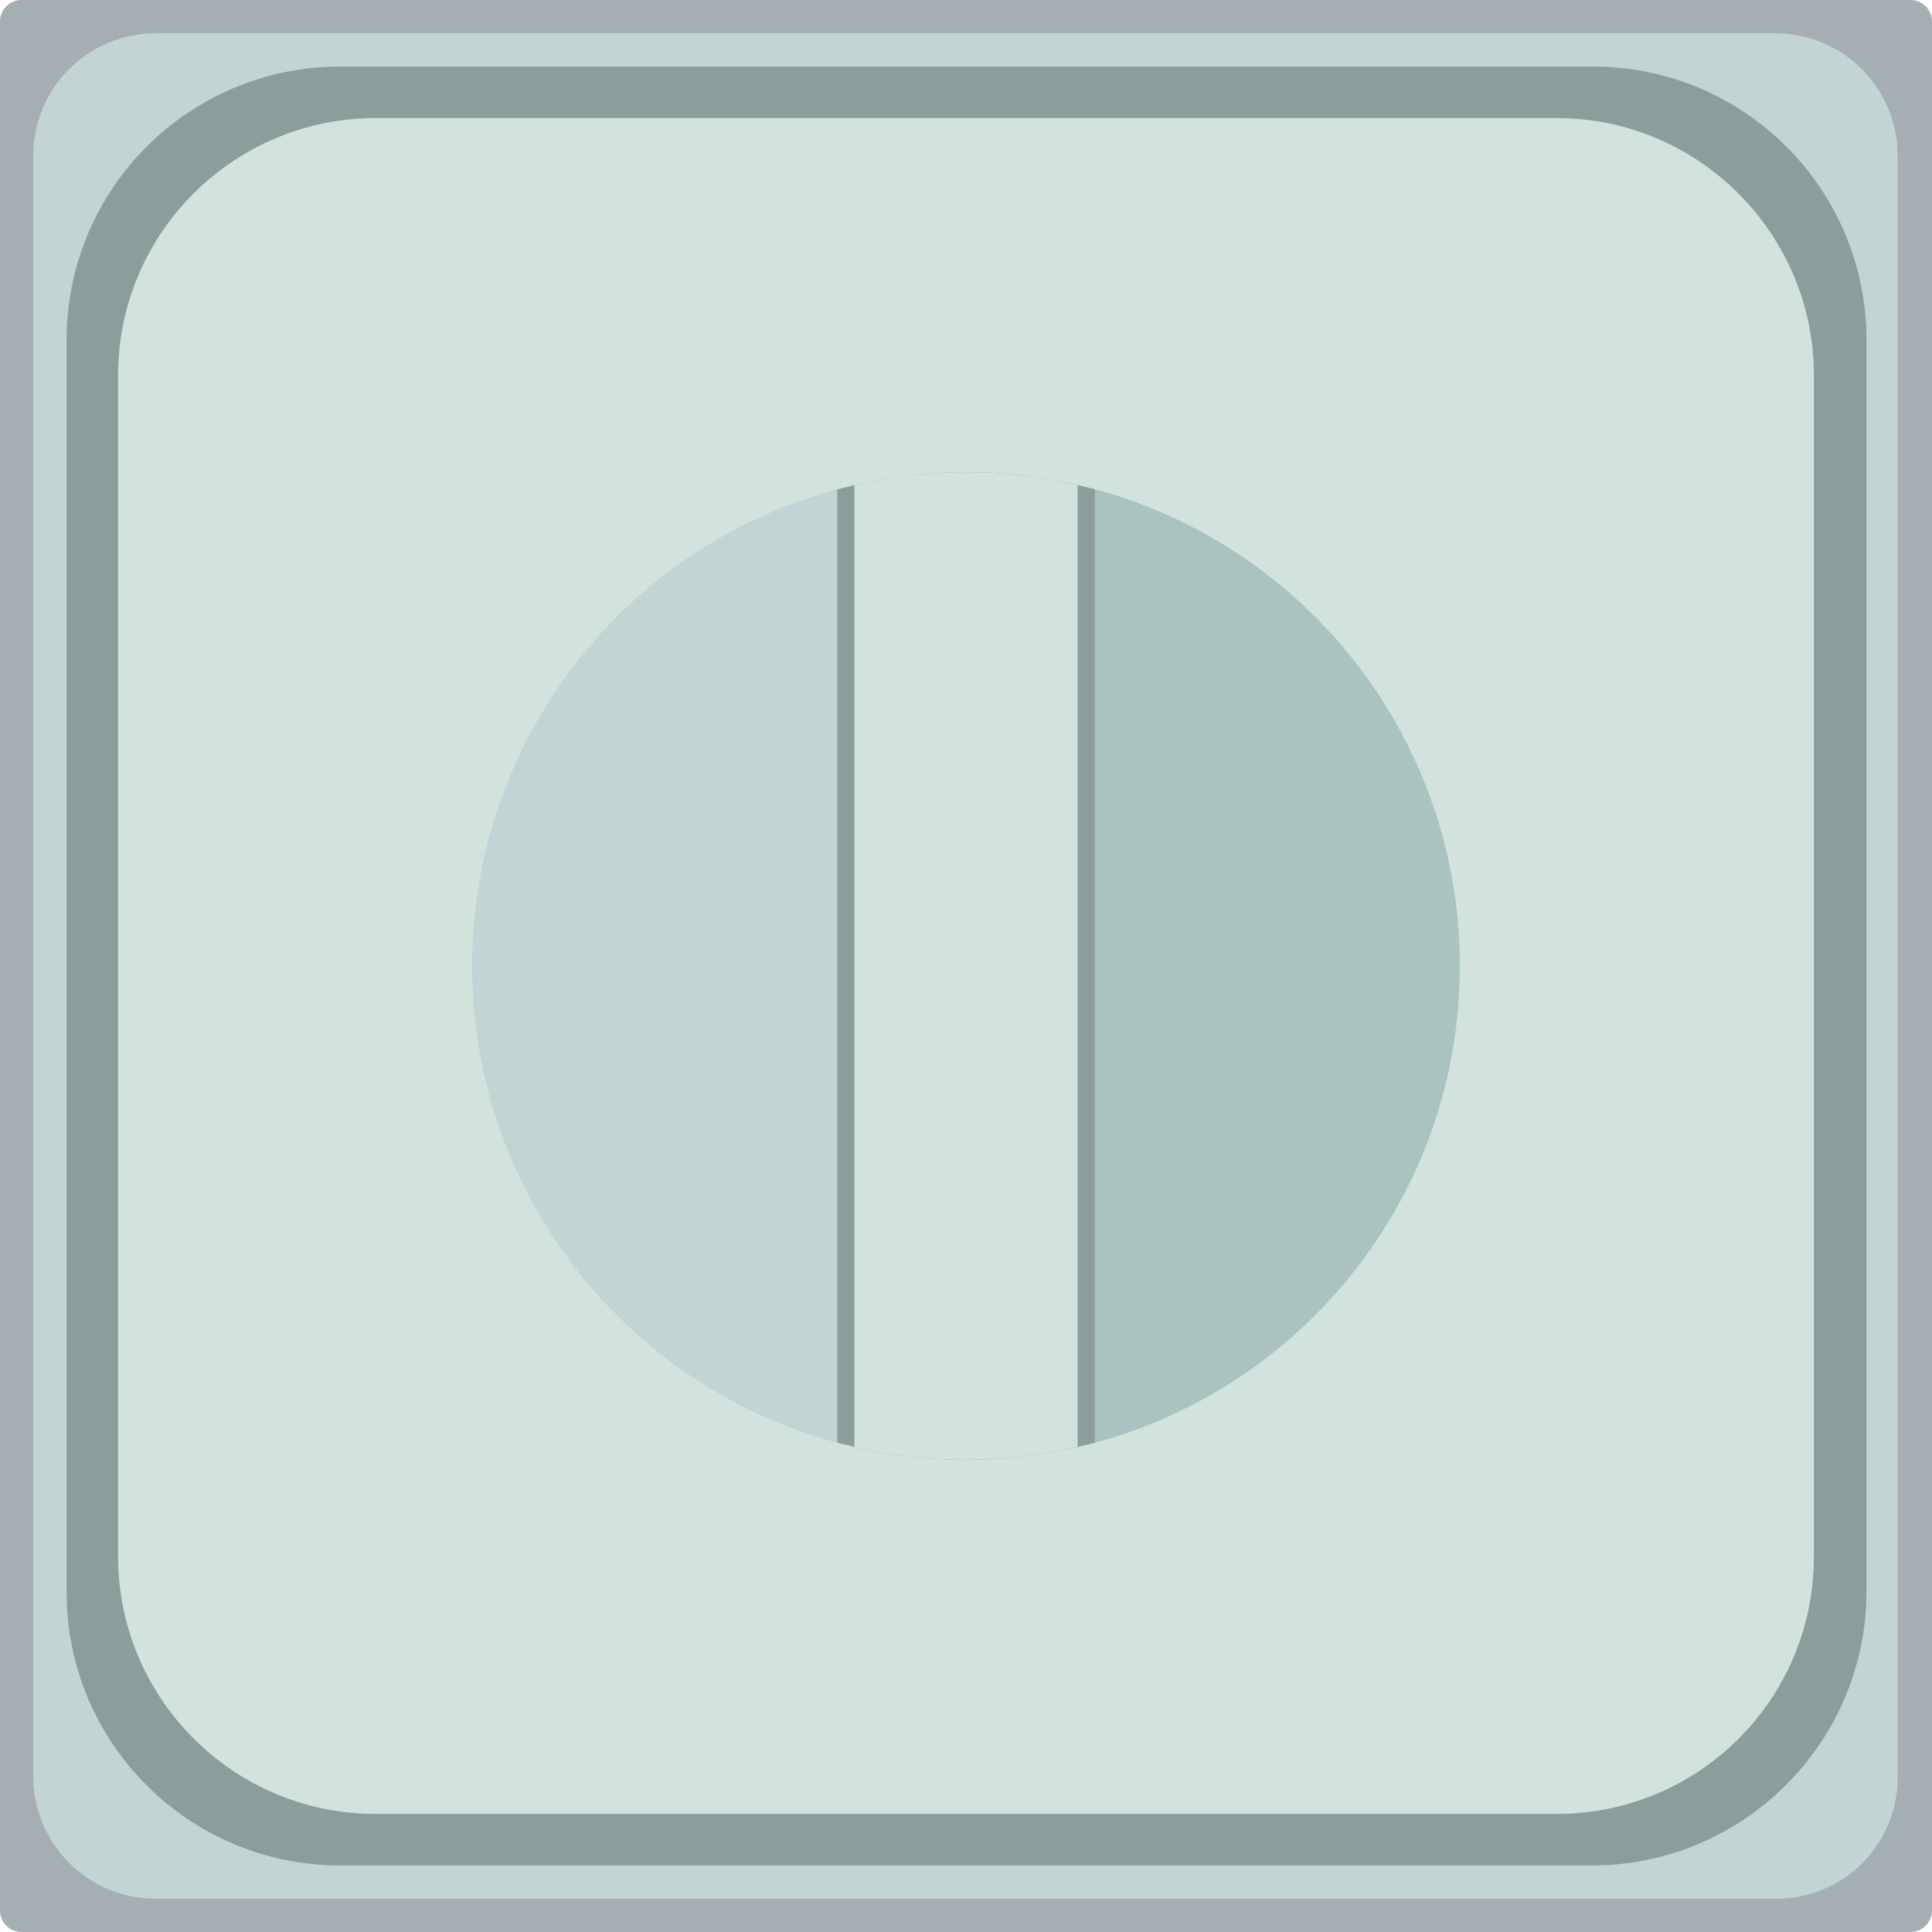 <?xml version="1.0" encoding="utf-8"?>
<!-- Generator: Adobe Illustrator 22.0.1, SVG Export Plug-In . SVG Version: 6.00 Build 0)  -->
<svg version="1.1" id="Layer_1" xmlns="http://www.w3.org/2000/svg" xmlns:xlink="http://www.w3.org/1999/xlink" x="0px" y="0px"
	 viewBox="0 0 180 180" style="enable-background:new 0 0 180 180;" xml:space="preserve">
<style type="text/css">
	.st0{fill:#A4AEB3;}
	.st1{fill:#C3D4D4;}
	.st2{fill:#8B9E9C;}
	.st3{fill:#D1E3DC;}
	.st4{fill:#AAC2C0;}
</style>
<g>
	<path class="st0" d="M178,180H2c-1.1,0-2-0.9-2-2V2c0-1.1,0.9-2,2-2h176c1.1,0,2,0.9,2,2v176C180,179.1,179.1,180,178,180z"/>
</g>
<g>
	<path class="st1" d="M165.5,176.9h-151c-6.3,0-11.4-5.1-11.4-11.4v-151c0-6.3,5.1-11.4,11.4-11.4h150.9c6.3,0,11.4,5.1,11.4,11.4
		v150.9C176.9,171.8,171.8,176.9,165.5,176.9z"/>
</g>
<g>
	<path class="st2" d="M148.3,173.8H31.7c-14.1,0-25.5-11.4-25.5-25.5V31.7c0-14.1,11.4-25.5,25.5-25.5h116.7
		c14.1,0,25.5,11.4,25.5,25.5v116.7C173.8,162.4,162.4,173.8,148.3,173.8z"/>
</g>
<g>
	<path class="st3" d="M145,169H35c-13.3,0-24-10.8-24-24V35c0-13.3,10.8-24,24-24h110c13.3,0,24,10.8,24,24v110
		C169,158.3,158.3,169,145,169z"/>
</g>
<circle class="st1" cx="90" cy="90" r="46"/>
<g>
	<circle class="st1" cx="90" cy="90" r="46"/>
</g>
<g>
	<path class="st4" d="M136,90c0,25.4-20.6,46-46,46V44C115.4,44,136,64.6,136,90z"/>
</g>
<g>
	<path class="st2" d="M78,134.4c3.8,1,7.8,1.6,12,1.6s8.2-0.6,12-1.6V45.6c-3.8-1-7.8-1.6-12-1.6s-8.2,0.6-12,1.6V134.4z"/>
</g>
<g>
	<path class="st3" d="M79.6,134.8c3.4,0.8,6.8,1.2,10.4,1.2s7.1-0.4,10.4-1.2V45.2C97.1,44.4,93.6,44,90,44s-7.1,0.4-10.4,1.2V134.8
		z"/>
</g>
</svg>
